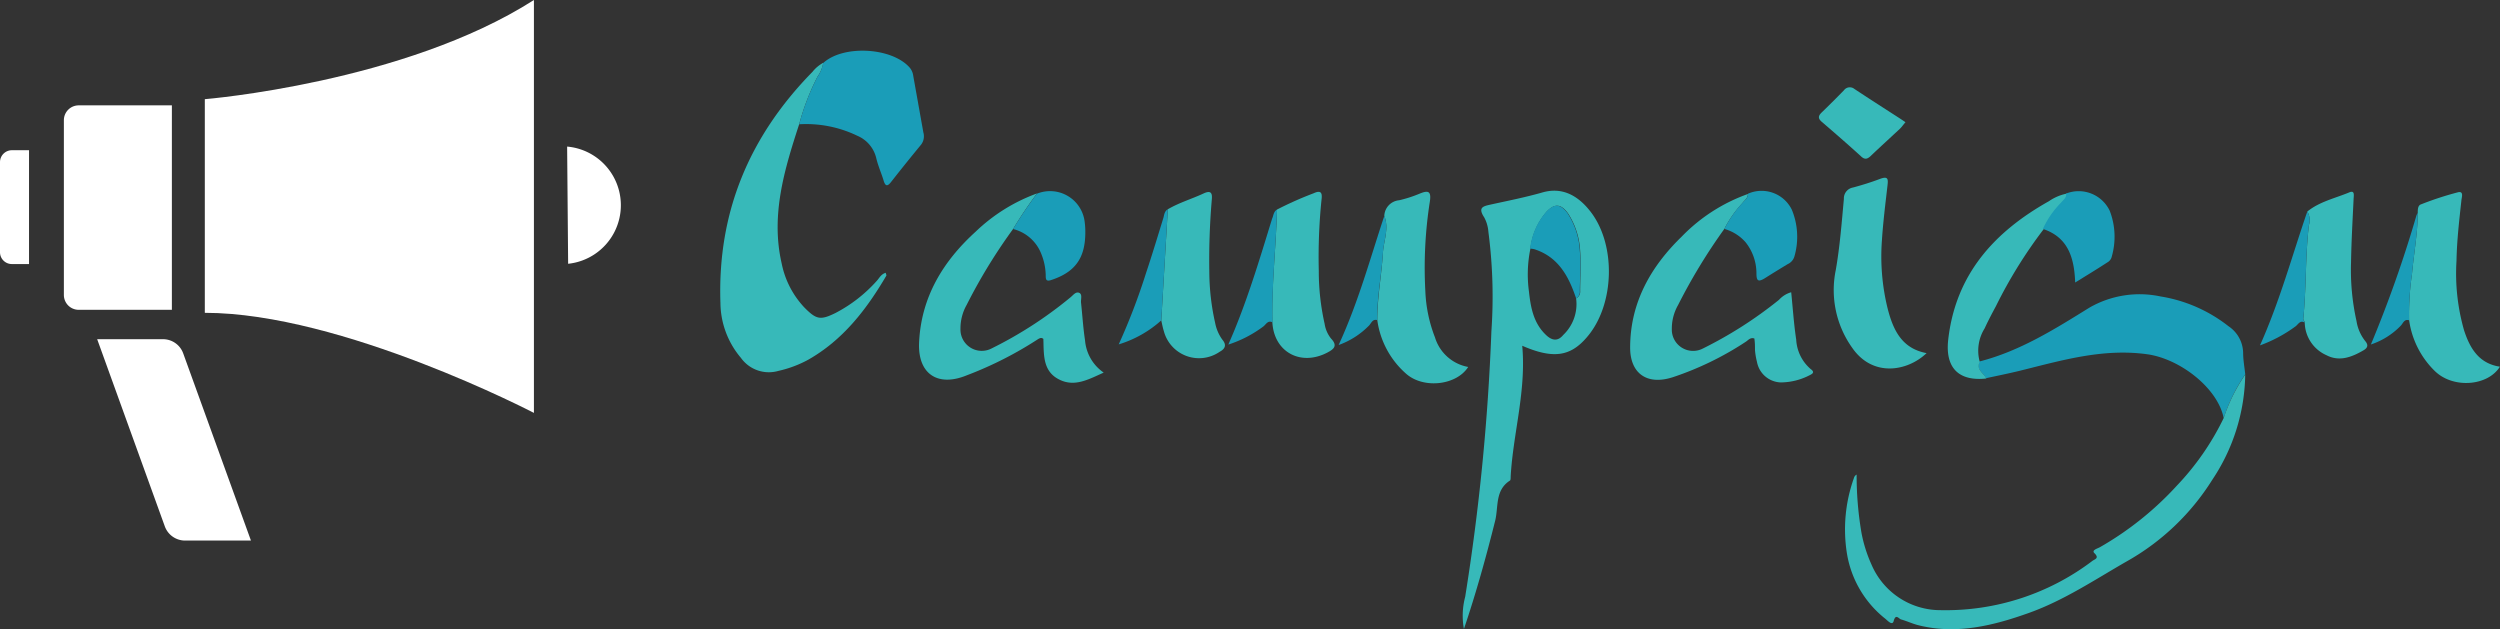 <svg id="Layer_1" data-name="Layer 1" xmlns="http://www.w3.org/2000/svg" viewBox="0 0 274.76 69.14"><rect x="0" y="0" width="274.76" height="69.14" fill="#333333" stroke="none"/><defs><style>.cls-1{fill:#37b9b9;}.cls-2{fill:#1a9db8;}.cls-3{fill:#fff;}</style></defs><path class="cls-1" d="M667.72,329.42c.45,5-1,9.59-1.27,14.35,0,.16,0,.4-.07.46-1.69,1.07-1.25,2.95-1.65,4.48-1,4-2.1,7.94-3.42,11.84a8.12,8.12,0,0,1,.14-3.54,241.69,241.69,0,0,0,2.88-29.17A54.79,54.79,0,0,0,664,316.9a3.93,3.93,0,0,0-.46-1.59c-.74-1.13-.09-1.23.81-1.43,1.87-.41,3.74-.78,5.59-1.31,2.13-.61,3.82.3,5.15,1.94,3,3.65,2.83,10.44-.29,14C673,330.61,671.1,330.89,667.72,329.42Zm5.92-5.21a.8.8,0,0,0,.45-.78c0-1.47.11-2.95,0-4.41a8.34,8.34,0,0,0-1.33-4.14c-.77-1.06-1.46-1.13-2.34-.21a7.4,7.4,0,0,0-1.8,4.07,14,14,0,0,0-.16,4.74c.19,1.74.5,3.47,1.89,4.77.65.62,1.29.69,1.86,0A4.68,4.68,0,0,0,673.64,324.21Z" transform="translate(-500.42 -291.42)"/><path class="cls-1" d="M588.25,305.08c-1.63,5-3.14,10-1.92,15.3a9.88,9.88,0,0,0,2.48,4.82c1.33,1.35,1.77,1.44,3.45.61a15.9,15.9,0,0,0,4.51-3.51c.29-.31.47-.75,1-.9,0,.12.1.25.06.32-2.18,3.72-4.77,7.08-8.61,9.25a12.54,12.54,0,0,1-3.24,1.21,3.77,3.77,0,0,1-4.13-1.43,9.44,9.44,0,0,1-2.25-6c-.35-10,3.18-18.36,10.11-25.43a3.85,3.85,0,0,1,1.19-1,3.7,3.7,0,0,1-.63,1.52A26.2,26.2,0,0,0,588.25,305.08Z" transform="translate(-500.42 -291.42)"/><path class="cls-2" d="M744.81,337.37c-.63-3.24-4.68-6.44-8.29-7-4.91-.71-9.48.65-14.12,1.8-1.23.3-2.48.55-3.72.82-.26-.6-1.15-1-.72-1.84,4.43-1.13,8.26-3.54,12.08-5.91a11.06,11.06,0,0,1,7.83-1.24,16.26,16.26,0,0,1,7.48,3.28,3.59,3.59,0,0,1,1.6,2.91c0,.79.15,1.58.23,2.37A19,19,0,0,0,744.81,337.37Z" transform="translate(-500.42 -291.42)"/><path class="cls-1" d="M744.81,337.37a19,19,0,0,1,2.37-4.78,21.31,21.31,0,0,1-3.62,11.56,26.29,26.29,0,0,1-9.46,9c-3.48,2-6.84,4.25-10.66,5.62s-7.94,2.43-12.16,1.37c-.66-.16-1.27-.46-1.92-.64-.25-.06-.59-.69-.82.18-.15.54-.66-.05-.92-.26a11.5,11.5,0,0,1-4.21-7.14,16.79,16.79,0,0,1,.77-8.34.58.58,0,0,1,.29-.36,37.71,37.71,0,0,0,.53,6.38,15.34,15.34,0,0,0,1.11,3.52,8.24,8.24,0,0,0,7.65,5,26.68,26.68,0,0,0,16.63-5.42c.24-.18.8-.28.21-.85-.33-.32.33-.5.59-.64a34.87,34.87,0,0,0,8.47-6.77A29.09,29.09,0,0,0,744.81,337.37Z" transform="translate(-500.42 -291.42)"/><path class="cls-1" d="M611.76,316.59a60.21,60.21,0,0,0-5.1,8.34,5.24,5.24,0,0,0-.68,2.63,2.34,2.34,0,0,0,3.43,2.15,44.48,44.48,0,0,0,8.61-5.57c.31-.23.61-.7,1-.54s.17.71.21,1.08c.15,1.38.23,2.77.44,4.14a4.76,4.76,0,0,0,2.05,3.55c-1.67.75-3.19,1.61-4.87.77-1.86-.91-1.7-2.79-1.76-4.47-.22-.19-.38-.08-.55,0a41,41,0,0,1-7.87,4c-3.19,1.31-5.38-.15-5.24-3.57.22-5,2.61-8.94,6.22-12.22a19.2,19.2,0,0,1,6.74-4.2A46.24,46.24,0,0,0,611.76,316.59Z" transform="translate(-500.42 -291.42)"/><path class="cls-1" d="M689.93,316.58a62.93,62.93,0,0,0-5.08,8.36,5.22,5.22,0,0,0-.69,2.63,2.34,2.34,0,0,0,3.44,2.14,45.29,45.29,0,0,0,8.34-5.34,2.86,2.86,0,0,1,1.34-.83c.18,1.76.29,3.49.55,5.2a4.58,4.58,0,0,0,1.59,3.24c.4.29.32.47-.08.66a7,7,0,0,1-3.21.81,2.75,2.75,0,0,1-2.61-2.25,7.9,7.9,0,0,1-.22-1.29c0-.43,0-.86-.07-1.29-.47-.15-.69.22-1,.4a34.07,34.07,0,0,1-7.94,3.85c-2.88.94-4.71-.43-4.71-3.24,0-4.92,2.24-8.88,5.67-12.21a19,19,0,0,1,7.27-4.68c0,.46-.36.67-.6,1A12.5,12.5,0,0,0,689.93,316.58Z" transform="translate(-500.42 -291.42)"/><path class="cls-2" d="M588.25,305.08a26.2,26.2,0,0,1,2-5.2,3.7,3.7,0,0,0,.63-1.52c2.2-2.05,7.64-1.74,9.56.54a1.75,1.75,0,0,1,.35.86l1.11,6.21a1.52,1.52,0,0,1-.25,1.35q-1.65,2-3.29,4.09c-.38.49-.63.54-.83-.15s-.62-1.64-.81-2.48a3.56,3.56,0,0,0-2.08-2.44A12.91,12.91,0,0,0,588.25,305.08Z" transform="translate(-500.42 -291.42)"/><path class="cls-1" d="M712.16,330.23c-2.09,2-5.89,2.68-8.15-.55a10.93,10.93,0,0,1-1.83-8.59c.45-2.57.65-5.2.89-7.81a1.21,1.21,0,0,1,1-1.25c1-.27,2-.58,2.95-.94s.92.05.84.75c-.23,2-.48,4-.61,6a23.94,23.94,0,0,0,.62,7.45C708.47,327.65,709.41,329.72,712.16,330.23Z" transform="translate(-500.42 -291.42)"/><path class="cls-1" d="M652.56,315.15a1.79,1.79,0,0,1,1.63-1.72,13.85,13.85,0,0,0,2.26-.73c.91-.37,1.29-.31,1.12.85a47,47,0,0,0-.5,9.85,15.64,15.64,0,0,0,1.06,5.1,4.69,4.69,0,0,0,3.65,3.25c-1.27,2-4.84,2.43-6.77.79a9.55,9.55,0,0,1-3.22-5.94c0-2.49.47-4.92.62-7.39C652.49,317.87,653.11,316.52,652.56,315.15Z" transform="translate(-500.42 -291.42)"/><path class="cls-1" d="M766.14,314.83c0-.37,0-.83.36-.95a35.15,35.15,0,0,1,4.07-1.33c.65-.15.4.56.37.87-.24,2.21-.5,4.42-.54,6.65a22.7,22.7,0,0,0,.83,7.65c.65,2,1.64,3.65,3.94,4-1.32,2.13-5.11,2.44-7.13.5a9.66,9.66,0,0,1-2.85-5.63,30.94,30.94,0,0,1,.32-5.09C765.71,319.3,766.13,317.08,766.14,314.83Z" transform="translate(-500.42 -291.42)"/><path class="cls-1" d="M640.77,314.45a38.8,38.8,0,0,1,4-1.78c.8-.37,1-.11.89.7a62.14,62.14,0,0,0-.3,7.84A26.21,26.21,0,0,0,646,327a3.43,3.43,0,0,0,.7,1.62c.78.82.31,1.18-.44,1.57-2.92,1.5-5.82-.1-6-3.33C640.17,322.71,640.66,318.58,640.77,314.45Z" transform="translate(-500.42 -291.42)"/><path class="cls-1" d="M754,314.67c1.35-1.09,3-1.44,4.6-2.1.64-.28.51.32.49.72-.11,2.3-.24,4.6-.28,6.91a25.94,25.94,0,0,0,.6,6.51,4.71,4.71,0,0,0,.93,2.16c.38.44.34.76-.16,1.05-1.29.75-2.65,1.28-4.07.54a4,4,0,0,1-2.39-3.58c0-.15-.17-.3-.16-.44.35-3.42.21-6.86.62-10.28A1.79,1.79,0,0,0,754,314.67Z" transform="translate(-500.42 -291.42)"/><path class="cls-1" d="M628.77,314.42c1.24-.73,2.62-1.13,3.91-1.73.81-.38,1-.08.92.68a78.61,78.61,0,0,0-.27,8,25.87,25.87,0,0,0,.64,5.54,4.58,4.58,0,0,0,.8,1.85c.49.59.29,1-.3,1.32a4,4,0,0,1-6.14-2.27c-.12-.38-.19-.77-.28-1.16Z" transform="translate(-500.42 -291.42)"/><path class="cls-1" d="M718,331.18c-.43.88.46,1.24.72,1.84-3.06.33-4.54-1.2-4.18-4.3.82-7.15,5.06-11.82,11.07-15.19a5.23,5.23,0,0,1,2-.84c.05.47-.31.7-.56,1a9.91,9.91,0,0,0-2,2.89,51.6,51.6,0,0,0-5.27,8.49c-.43.8-.86,1.61-1.24,2.44A4.62,4.62,0,0,0,718,331.18Z" transform="translate(-500.42 -291.42)"/><path class="cls-2" d="M689.93,316.58a12.5,12.5,0,0,1,2-2.87c.24-.3.61-.51.6-1a3.7,3.7,0,0,1,4.82,1.76,7.79,7.79,0,0,1,.29,5.11,1.33,1.33,0,0,1-.75.87c-.82.5-1.64,1-2.43,1.5s-1,.38-1-.48a5.47,5.47,0,0,0-1.19-3.42A4.79,4.79,0,0,0,689.93,316.58Z" transform="translate(-500.42 -291.42)"/><path class="cls-2" d="M611.76,316.59a46.24,46.24,0,0,1,2.62-3.88,3.83,3.83,0,0,1,5.26,3.18,7.68,7.68,0,0,1,.06,1.07c0,2.81-1.1,4.38-3.79,5.25-.51.16-.56-.09-.56-.45a6.56,6.56,0,0,0-.49-2.44A4.48,4.48,0,0,0,611.76,316.59Z" transform="translate(-500.42 -291.42)"/><path class="cls-2" d="M724.94,316.58a9.91,9.91,0,0,1,2-2.89c.25-.3.61-.53.56-1a3.78,3.78,0,0,1,4.79,1.9,7.92,7.92,0,0,1,.23,5,1,1,0,0,1-.37.59c-1.15.75-2.33,1.47-3.66,2.29C728.39,319.72,727.7,317.49,724.94,316.58Z" transform="translate(-500.42 -291.42)"/><path class="cls-1" d="M709.84,304.85c-.3.35-.43.55-.6.71-1.07,1-2.17,2-3.22,3-.4.38-.69.42-1.11,0-1.41-1.28-2.85-2.53-4.29-3.77-.4-.35-.38-.63,0-1,.83-.8,1.65-1.62,2.45-2.44a.8.8,0,0,1,1.15-.16c1.69,1.12,3.4,2.21,5.1,3.31Z" transform="translate(-500.42 -291.42)"/><path class="cls-2" d="M640.77,314.45c-.11,4.13-.6,8.26-.49,12.4-.51-.26-.71.21-1,.44a13.17,13.17,0,0,1-3.86,2c.32-.76.58-1.34.81-1.93,1.57-3.89,2.77-7.91,4-11.91C640.39,315.11,640.38,314.68,640.77,314.45Z" transform="translate(-500.42 -291.42)"/><path class="cls-2" d="M754,314.67a1.79,1.79,0,0,1,.18,1.49c-.41,3.42-.27,6.86-.62,10.28,0,.14.11.29.16.44-.5-.31-.71.18-1,.4a15.56,15.56,0,0,1-3.92,2.1C751,324.46,752.33,319.52,754,314.67Z" transform="translate(-500.42 -291.42)"/><path class="cls-2" d="M628.77,314.42l-.72,12.21a12.37,12.37,0,0,1-4.68,2.64,69.55,69.55,0,0,0,3-7.83c.67-2,1.3-4.09,1.93-6.14C628.37,315,628.42,314.61,628.77,314.42Z" transform="translate(-500.42 -291.42)"/><path class="cls-2" d="M766.14,314.83c0,2.25-.43,4.47-.63,6.7a30.94,30.94,0,0,0-.32,5.09c-.54-.17-.66.34-.92.6a8.1,8.1,0,0,1-3.28,2.06,133.86,133.86,0,0,0,5-14.16A1.08,1.08,0,0,1,766.14,314.83Z" transform="translate(-500.42 -291.42)"/><path class="cls-2" d="M652.56,315.15c.55,1.37-.07,2.72-.15,4.06-.15,2.47-.67,4.9-.62,7.39-.54-.15-.66.36-.92.61a8.81,8.81,0,0,1-3.33,2.13C649.72,324.61,651,319.84,652.56,315.15Z" transform="translate(-500.42 -291.42)"/><path class="cls-2" d="M673.64,324.21c-.81-2.41-1.94-4.55-4.59-5.4a3.81,3.81,0,0,0-.47-.07,7.4,7.4,0,0,1,1.8-4.07c.88-.92,1.57-.85,2.34.21a8.34,8.34,0,0,1,1.33,4.14c.15,1.46,0,2.94,0,4.41A.8.8,0,0,1,673.64,324.21Z" transform="translate(-500.42 -291.42)"/><path class="cls-3" d="M500.42,309.24v9.89a1.3,1.3,0,0,0,1.3,1.31h1.89V307.93h-1.89A1.31,1.31,0,0,0,500.42,309.24Z" transform="translate(-500.42 -291.42)"/><path class="cls-3" d="M519.31,303H509.06a1.63,1.63,0,0,0-1.62,1.63v19.21a1.63,1.63,0,0,0,1.62,1.63h10.25Z" transform="translate(-500.42 -291.42)"/><path class="cls-3" d="M518.28,328.7H511.1l7.43,20.56a2.37,2.37,0,0,0,2.23,1.57H528l-7.44-20.56A2.36,2.36,0,0,0,518.28,328.7Z" transform="translate(-500.42 -291.42)"/><path class="cls-3" d="M562.75,307.53l.11,12.88a6.47,6.47,0,0,0-.11-12.88Z" transform="translate(-500.42 -291.42)"/><path class="cls-3" d="M522.93,325.8c15.06,0,36.17,11,36.17,11V291.42c-14.22,9.1-36.17,10.9-36.17,10.9Z" transform="translate(-500.42 -291.42)"/></svg>